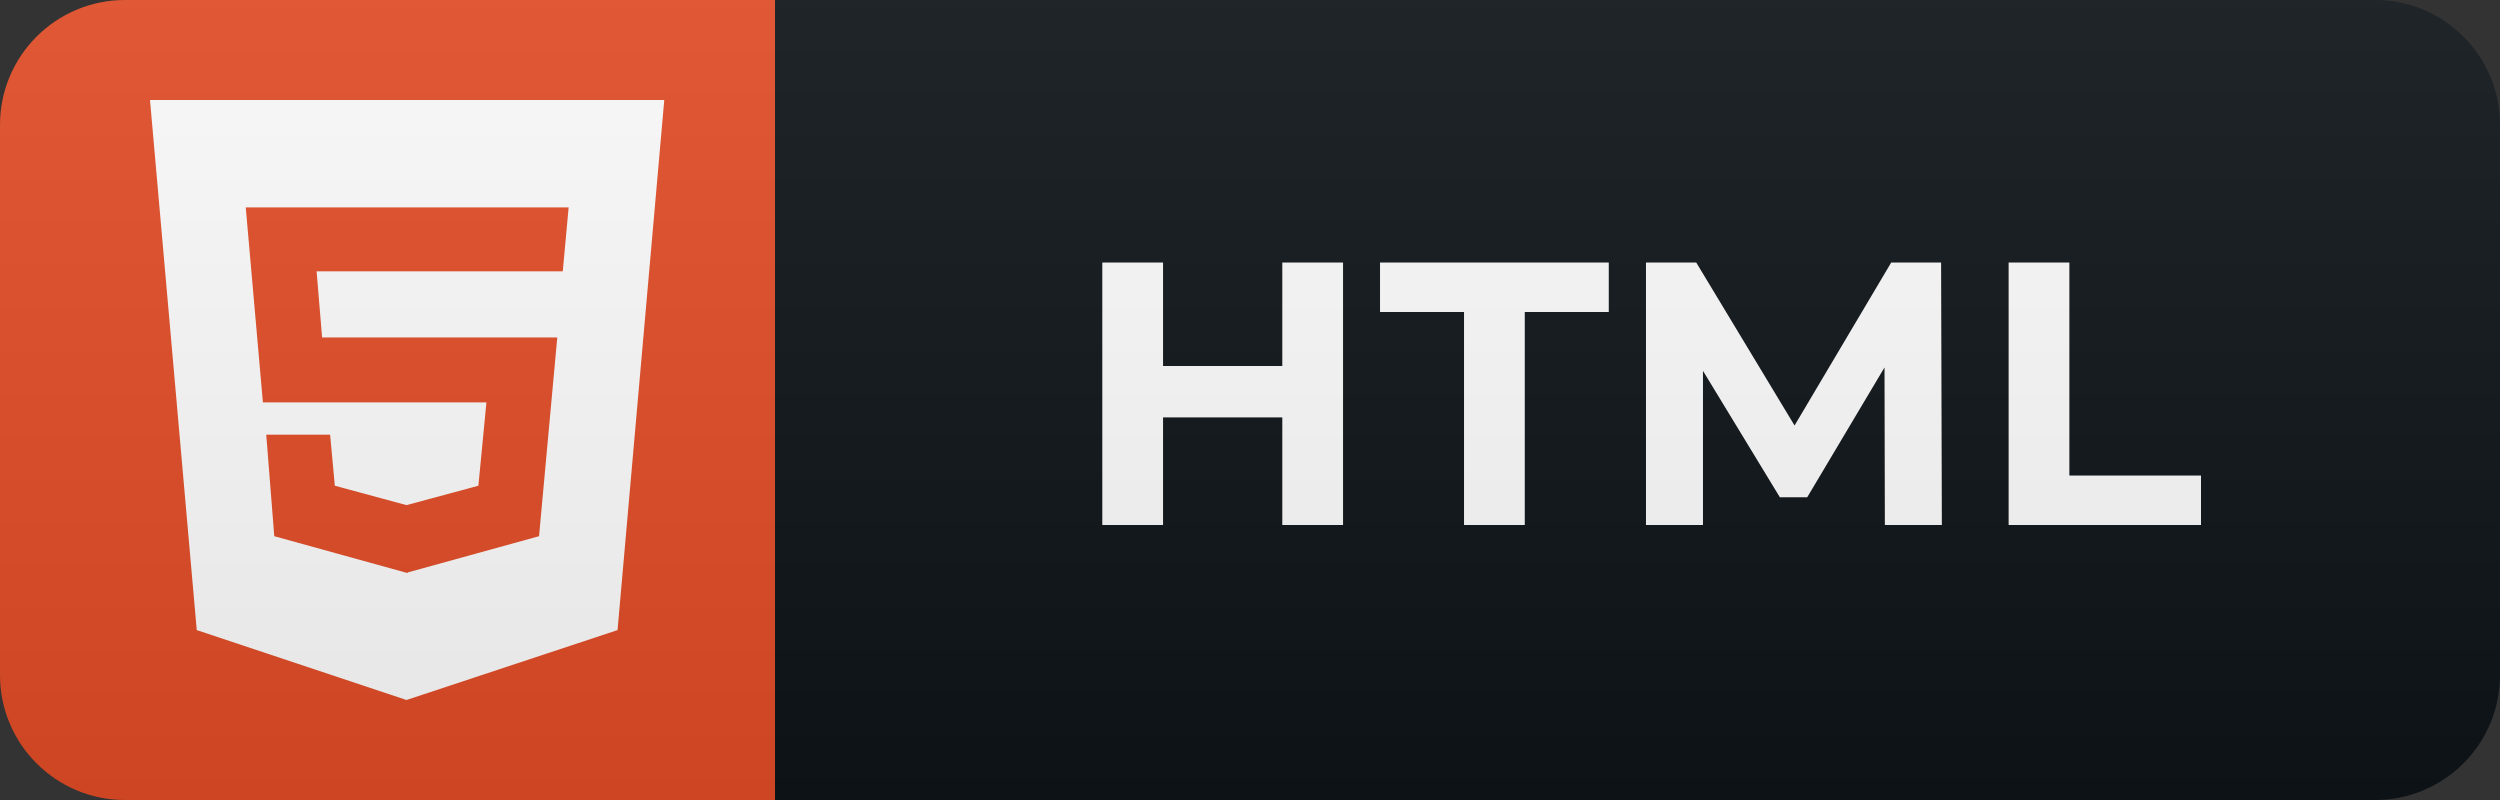 <svg width="100" height="32" viewBox="0 0 100 32" fill="none" xmlns="http://www.w3.org/2000/svg">
<rect x="0" y="0" width="100" height="32" fill="#333333" stroke="none"/>
<path d="M95 0H31V32H95C97.761 32 100 29.761 100 27V5C100 2.239 97.761 0 95 0Z" fill="#0F1418"/>
<path d="M31 0H5C2.239 0 0 2.239 0 5V27C0 29.761 2.239 32 5 32H31V0Z" fill="#E44D26"/>
<path d="M6 4L7.87 25.204L16.259 28L24.702 25.204L26.571 4H6ZM22.511 10.852H12.664L12.884 13.498H22.291L21.562 21.448L16.318 22.895V22.911H16.259L10.971 21.448L10.65 17.387H13.205L13.393 19.429L16.259 20.205L19.136 19.429L19.457 16.096H10.516L9.83 8.296H22.746L22.511 10.852Z" fill="white"/>
<path d="M51.292 10.5H53.722V21H51.292V10.5ZM46.522 21H44.092V10.5H46.522V21ZM51.472 16.695H46.342V14.64H51.472V16.695ZM58.561 21V12.48H55.201V10.5H64.351V12.48H60.991V21H58.561ZM65.839 21V10.5H67.849L72.319 17.91H71.254L75.649 10.5H77.644L77.674 21H75.394L75.379 13.995H75.799L72.289 19.89H71.194L67.609 13.995H68.119V21H65.839ZM80.345 21V10.5H82.775V19.02H88.04V21H80.345Z" fill="white"/>
<path d="M95 0H5C2.239 0 0 2.239 0 5V27C0 29.761 2.239 32 5 32H95C97.761 32 100 29.761 100 27V5C100 2.239 97.761 0 95 0Z" fill="url(#paint0_linear_2_938)"/>
<defs>
<linearGradient id="paint0_linear_2_938" x1="0" y1="0" x2="0" y2="32" gradientUnits="userSpaceOnUse">
<stop stop-color="#BBBBBB" stop-opacity="0.1"/>
<stop offset="1" stop-opacity="0.1"/>
</linearGradient>
</defs>
</svg>
